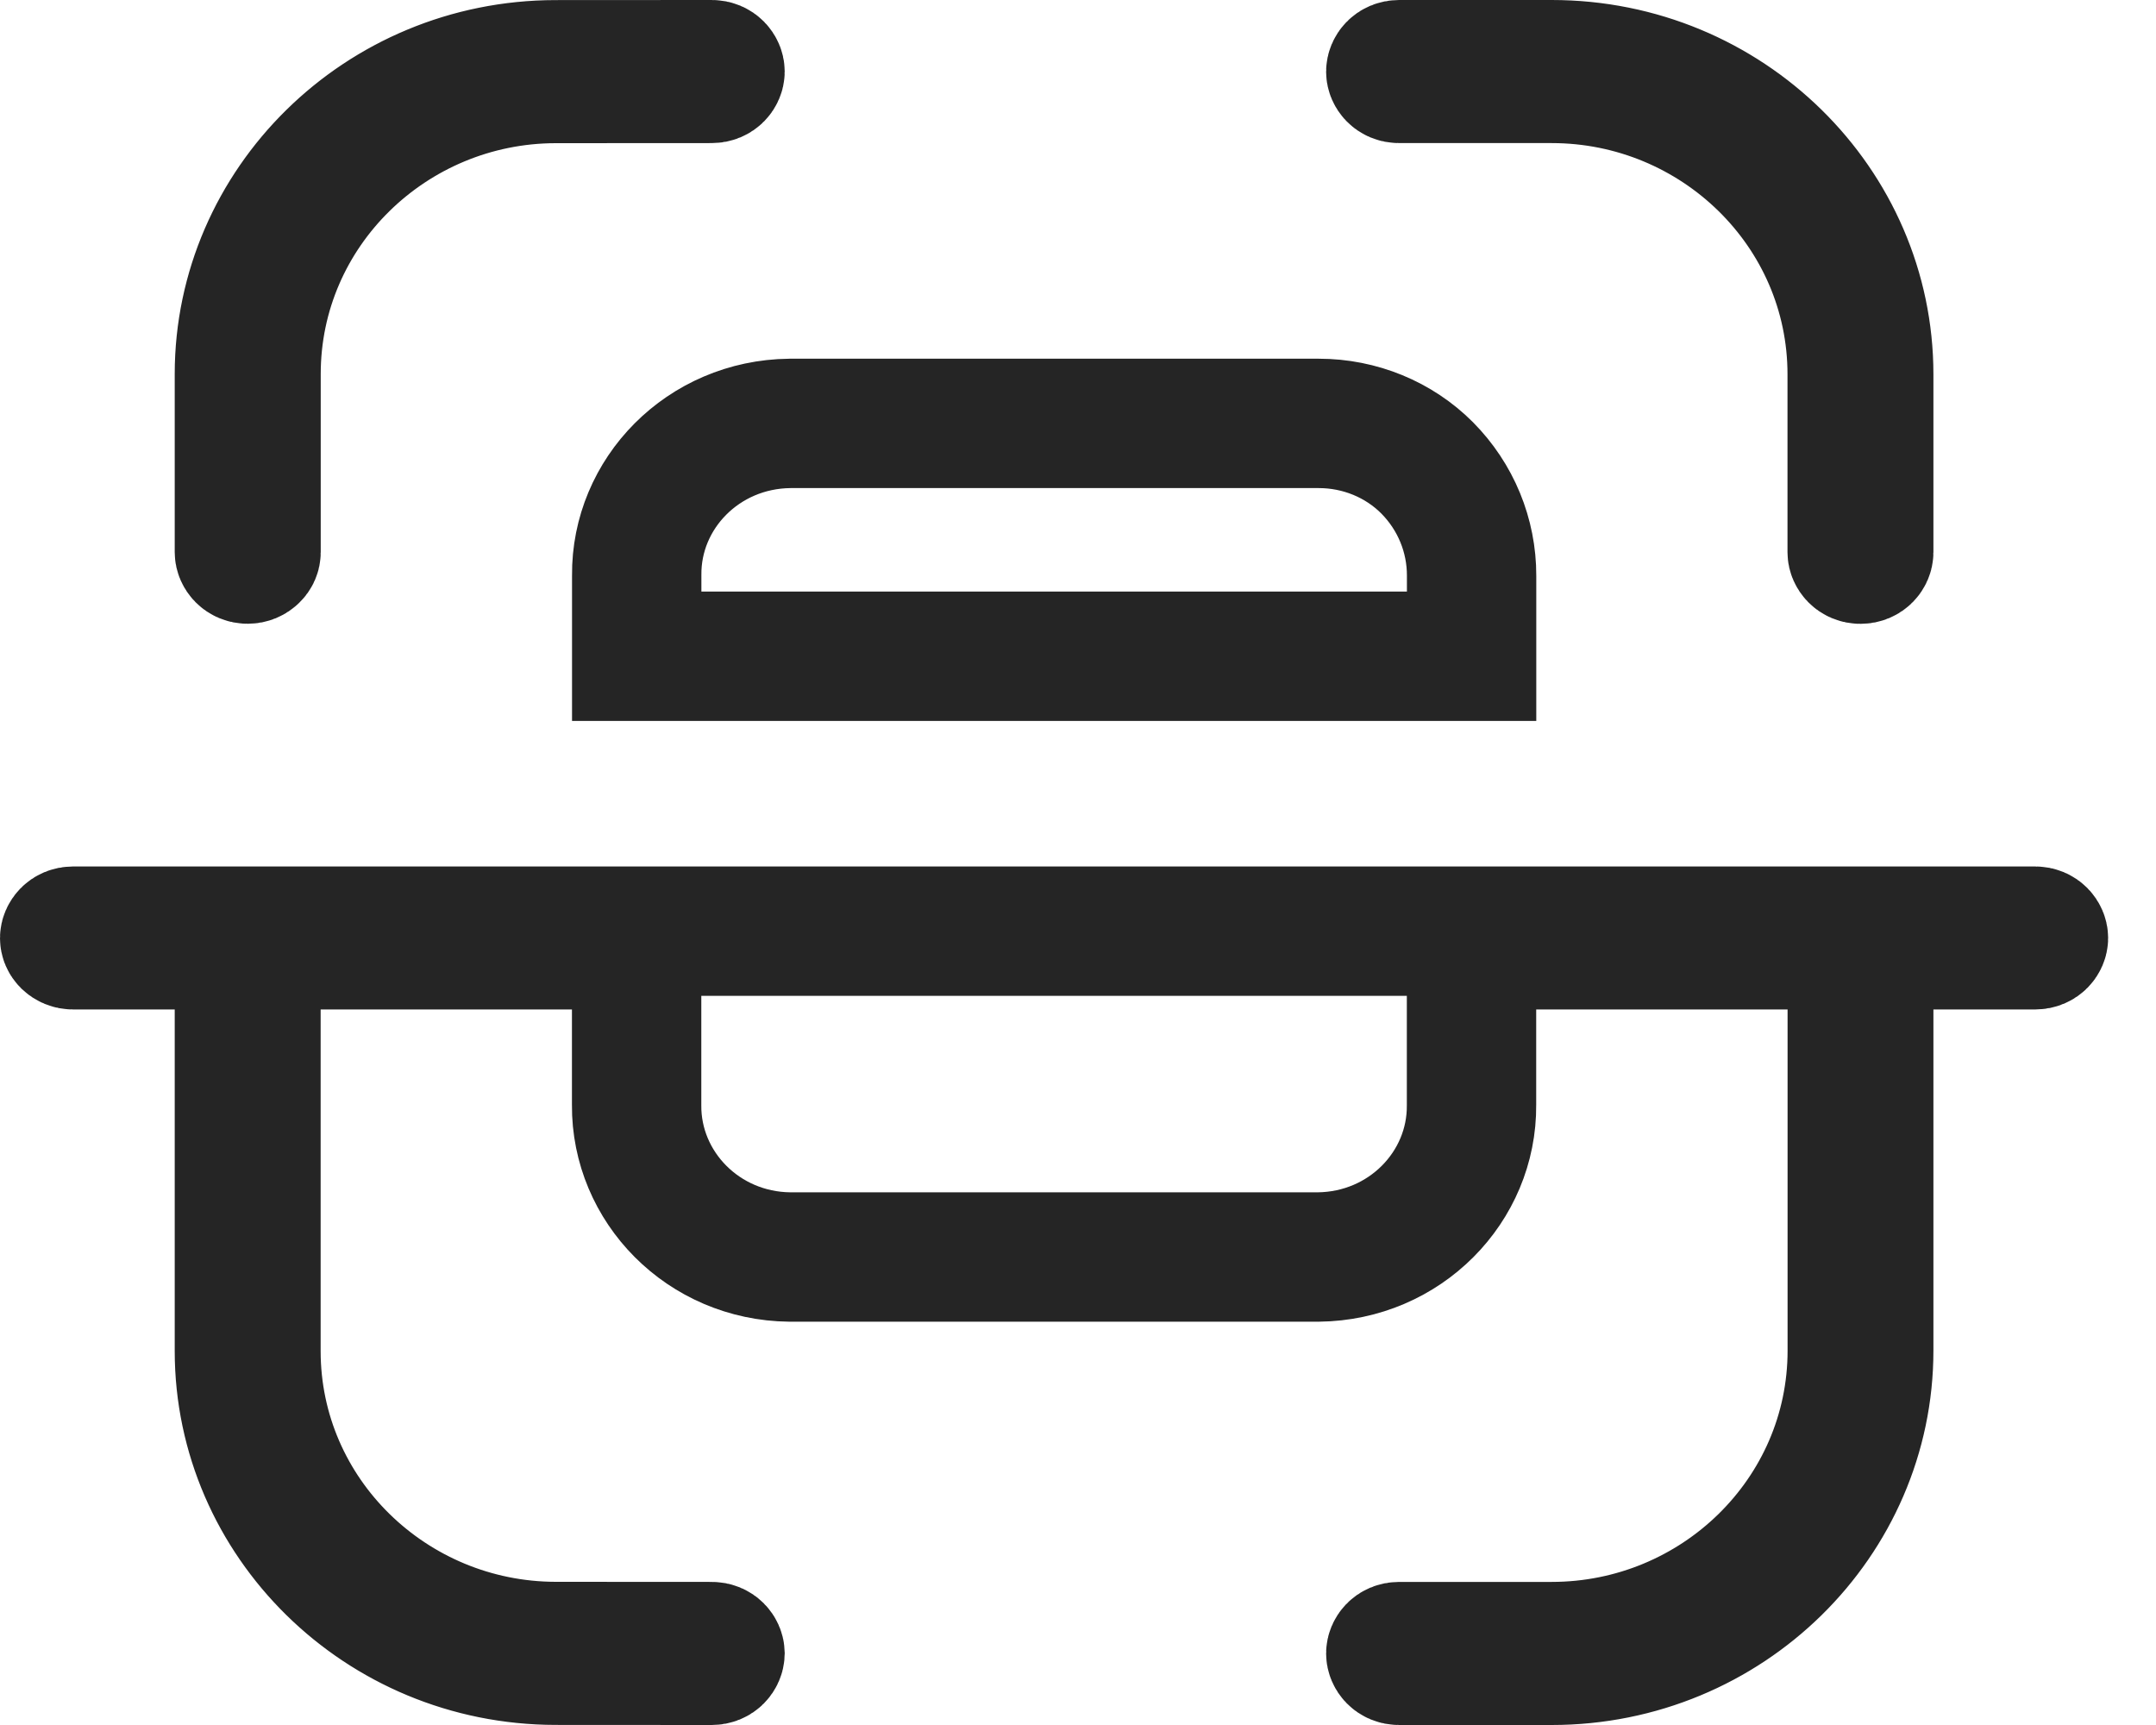 <svg width="25" height="20" viewBox="0 0 25 20" fill="none" xmlns="http://www.w3.org/2000/svg">
<path d="M22.419 10.954H21.669V11.704V15.659C21.669 17.626 20.033 19.25 17.993 19.25H16.223C16.156 19.25 16.127 19.201 16.127 19.17C16.127 19.141 16.155 19.091 16.223 19.091H17.993C19.901 19.091 21.478 17.567 21.478 15.659V11.704V10.954H20.728H17.813H17.063V11.704L17.063 12.806L17.063 12.812C17.071 13.762 16.291 14.563 15.287 14.574H9.157C8.155 14.563 7.375 13.762 7.382 12.812H7.382V12.806V11.704V10.954H6.632H3.718H2.968V11.704V15.664C2.968 17.566 4.541 19.087 6.443 19.09H6.444L8.253 19.091H8.253C8.319 19.091 8.348 19.139 8.349 19.169C8.348 19.203 8.318 19.25 8.252 19.25C8.252 19.25 8.252 19.25 8.252 19.25L6.443 19.249C4.408 19.247 2.776 17.624 2.776 15.664V11.704V10.954H2.026H0.847C0.815 10.954 0.79 10.942 0.772 10.925C0.756 10.909 0.75 10.892 0.75 10.876C0.75 10.846 0.78 10.796 0.847 10.796H23.599C23.665 10.796 23.695 10.845 23.695 10.876C23.695 10.904 23.667 10.954 23.599 10.954H22.419ZM17.064 6.675V6.676V7.609H7.383V6.676H7.383L7.383 6.67C7.374 5.721 8.154 4.92 9.158 4.909H15.292C15.768 4.909 16.221 5.096 16.548 5.424C16.881 5.76 17.065 6.208 17.064 6.675ZM8.253 0.909L8.253 0.909L6.443 0.91L6.442 0.91C4.54 0.913 2.969 2.435 2.969 4.336V6.402C2.969 6.418 2.963 6.436 2.945 6.453C2.927 6.471 2.902 6.482 2.872 6.482C2.807 6.482 2.776 6.433 2.776 6.402V4.336C2.776 2.376 4.408 0.753 6.442 0.751C6.442 0.751 6.442 0.751 6.443 0.751L8.253 0.75C8.253 0.75 8.253 0.75 8.253 0.75C8.319 0.75 8.349 0.799 8.349 0.83C8.349 0.86 8.32 0.909 8.253 0.909ZM17.993 0.75C20.034 0.75 21.669 2.374 21.669 4.34V6.403C21.669 6.434 21.639 6.483 21.573 6.483C21.508 6.483 21.477 6.433 21.477 6.403V4.34C21.477 2.434 19.901 0.909 17.993 0.909H16.223C16.155 0.909 16.127 0.859 16.127 0.831C16.127 0.799 16.157 0.75 16.223 0.75H17.993Z" stroke="#252525" stroke-width="1.5"/>
</svg>
